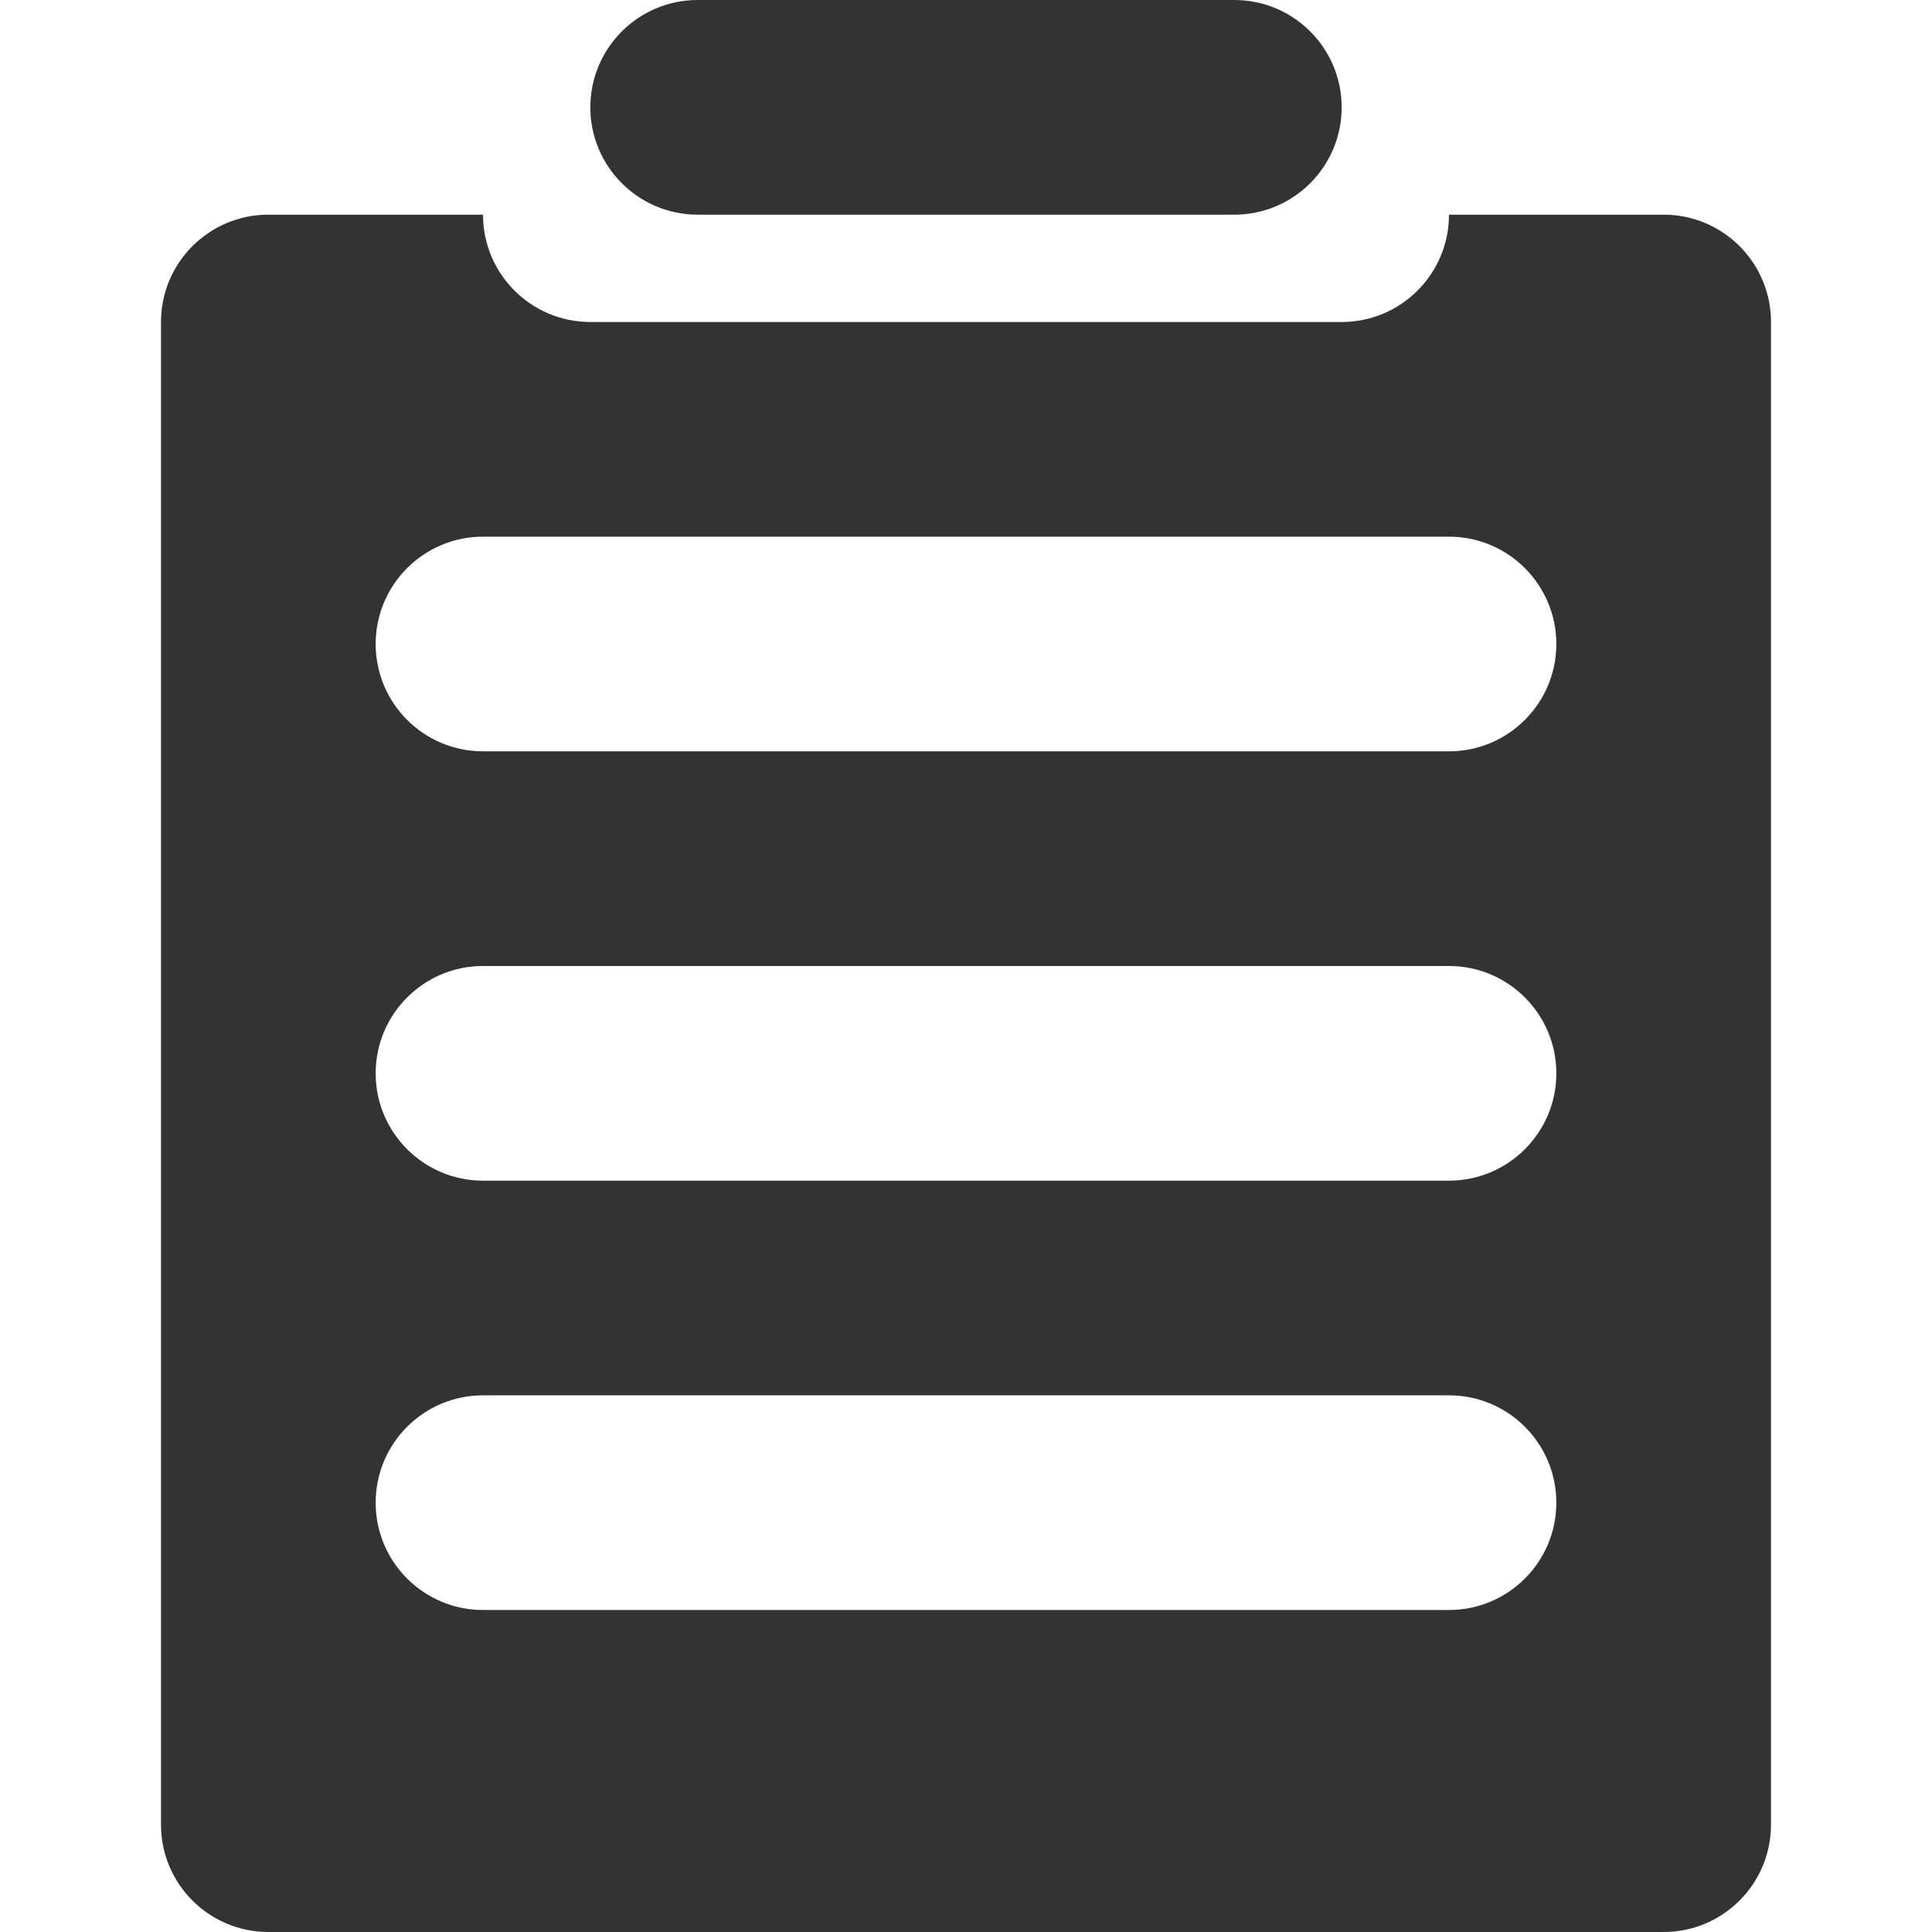 <?xml version="1.0" standalone="no"?><!DOCTYPE svg PUBLIC "-//W3C//DTD SVG 1.1//EN" "http://www.w3.org/Graphics/SVG/1.1/DTD/svg11.dtd"><svg class="icon" width="200px" height="200.00px" viewBox="0 0 1024 1024" version="1.1" xmlns="http://www.w3.org/2000/svg"><path fill="#333333" d="M881.778 1024 142.222 1024C110.82 1024 85.333 998.514 85.333 967.111L85.333 170.667C85.333 139.264 110.82 113.778 142.222 113.778L256 113.778C256 145.18 281.486 170.667 312.889 170.667L711.111 170.667C742.514 170.667 768 145.18 768 113.778L881.778 113.778C913.18 113.778 938.667 139.264 938.667 170.667L938.667 967.111C938.667 998.514 913.18 1024 881.778 1024ZM768 284.444 256 284.444C224.597 284.444 199.111 309.931 199.111 341.333 199.111 372.736 224.597 398.222 256 398.222L768 398.222C799.403 398.222 824.889 372.736 824.889 341.333 824.889 309.931 799.403 284.444 768 284.444ZM768 512 256 512C224.597 512 199.111 537.486 199.111 568.889 199.111 600.292 224.597 625.778 256 625.778L768 625.778C799.403 625.778 824.889 600.292 824.889 568.889 824.889 537.486 799.403 512 768 512ZM768 739.556 256 739.556C224.597 739.556 199.111 765.042 199.111 796.444 199.111 827.847 224.597 853.333 256 853.333L768 853.333C799.403 853.333 824.889 827.847 824.889 796.444 824.889 765.042 799.403 739.556 768 739.556ZM654.222 113.778 369.778 113.778C338.375 113.778 312.889 88.292 312.889 56.889 312.889 25.486 338.375 0 369.778 0L654.222 0C685.625 0 711.111 25.486 711.111 56.889 711.111 88.292 685.625 113.778 654.222 113.778Z" /></svg>